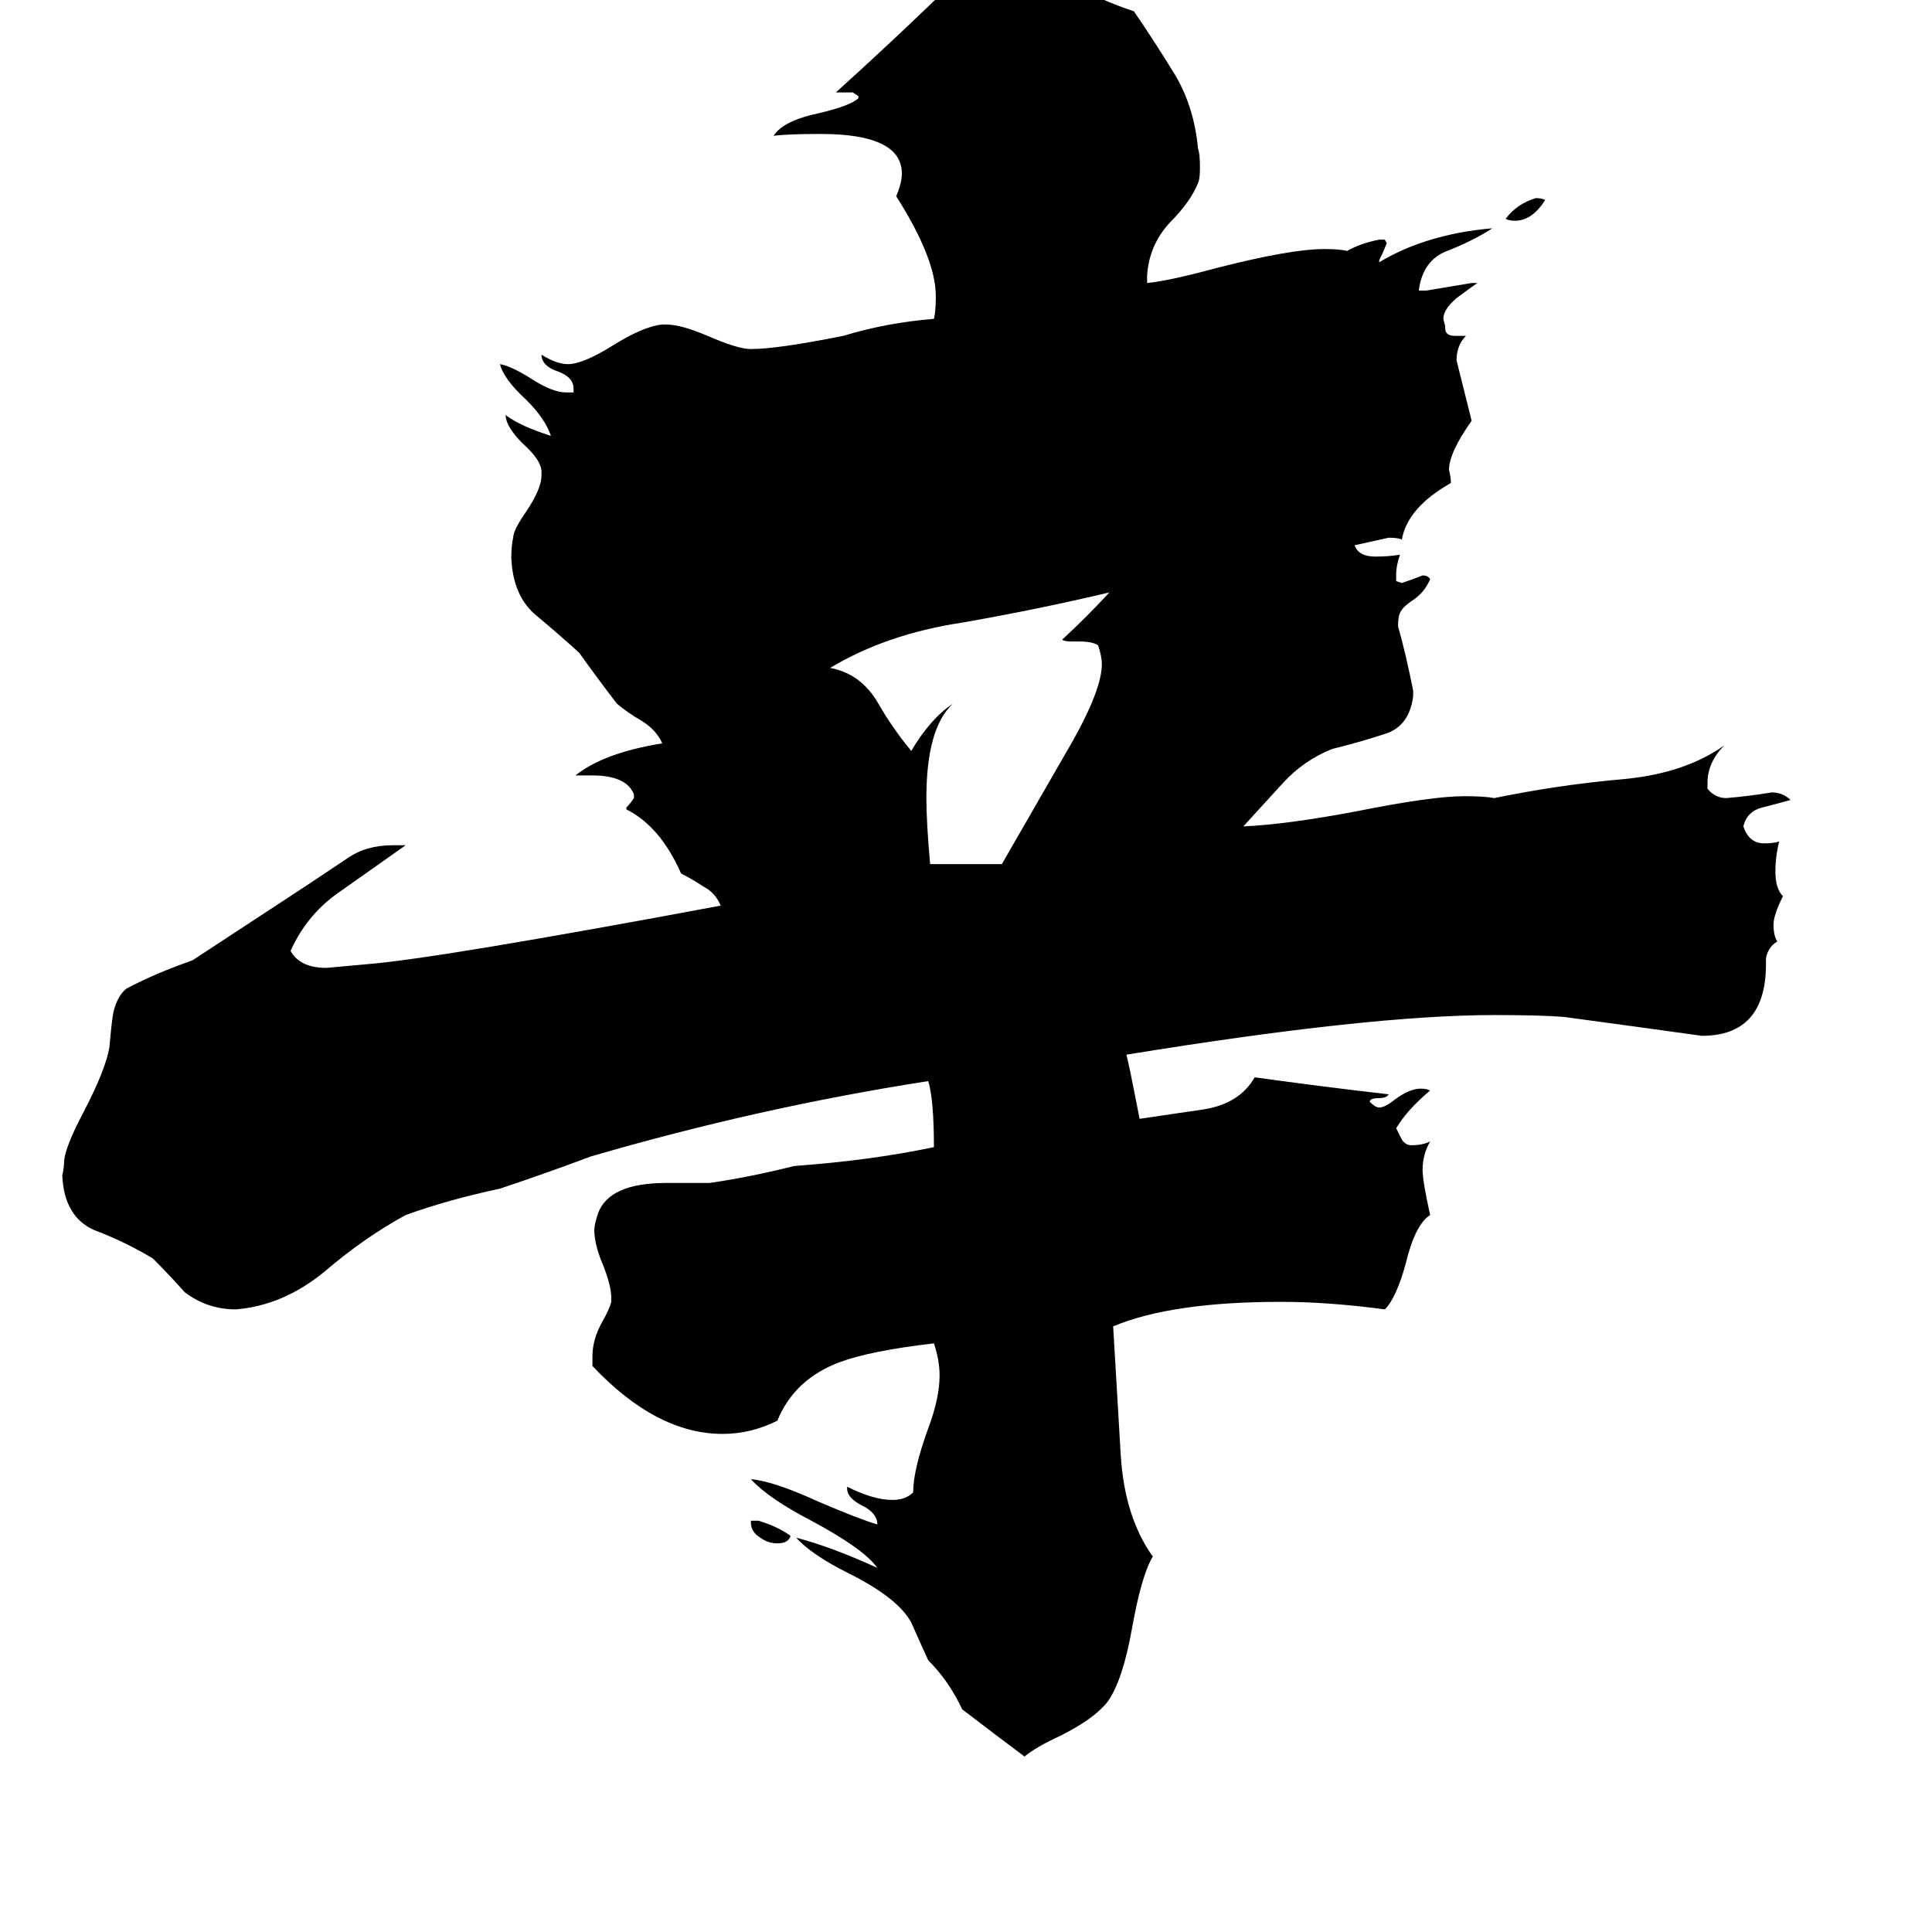 <svg xmlns="http://www.w3.org/2000/svg" viewBox="0 -800 1024 1024">
	<path fill="#000000" d="M819 -694Q812 -683 803 -683Q800 -683 798 -684Q804 -692 814 -695Q817 -695 819 -694ZM398 7V6H402Q412 9 419 14Q418 18 412 18Q407 18 403 15Q398 12 398 7ZM531 -342L569 -408Q584 -435 584 -448Q584 -452 582 -458Q579 -460 572 -460H568Q564 -460 563 -461Q576 -473 588 -486Q550 -477 510 -470Q470 -464 440 -446Q456 -443 465 -428Q473 -414 483 -402Q493 -419 505 -427Q491 -414 491 -377Q491 -364 493 -342ZM936 -292V-289Q936 -251 902 -251Q866 -256 829 -261Q817 -262 792 -262Q726 -262 597 -241Q598 -238 604 -207Q618 -209 638 -212Q657 -215 665 -229Q701 -224 736 -220Q735 -218 731 -218Q726 -218 726 -216Q729 -213 731 -213Q734 -213 739 -217Q747 -223 753 -223Q756 -223 758 -222Q746 -212 740 -202L743 -196Q745 -193 748 -193Q754 -193 758 -195Q754 -188 754 -180Q754 -174 758 -156Q750 -151 745 -130Q740 -112 734 -106Q704 -110 679 -110Q621 -110 590 -97Q592 -63 594 -29Q596 4 611 25Q605 35 600 63Q595 91 587 102Q580 111 562 120Q549 126 543 131Q527 119 510 106Q503 91 492 80Q491 78 483 60Q476 47 450 34Q430 24 422 15Q441 20 465 31Q458 21 430 6Q407 -6 398 -16Q410 -15 434 -4Q455 5 465 8Q465 2 457 -2Q449 -6 449 -11V-12Q463 -5 473 -5Q480 -5 484 -9Q484 -21 492 -43Q498 -59 498 -71Q498 -79 495 -88Q461 -84 445 -78Q421 -69 412 -47Q398 -40 383 -40Q348 -40 314 -76V-81Q314 -90 319 -99Q323 -106 324 -110V-112Q324 -119 319 -131Q315 -141 315 -148Q315 -151 317 -157Q323 -173 353 -173H376Q397 -176 421 -182Q462 -185 495 -192Q495 -217 492 -227Q402 -213 313 -187Q289 -178 265 -170Q237 -164 215 -156Q193 -144 172 -126Q150 -108 125 -106Q110 -106 98 -115Q90 -124 81 -133Q66 -142 50 -148Q34 -155 33 -177Q34 -181 34 -185Q35 -193 44 -210Q56 -233 58 -245Q59 -257 60 -263Q62 -272 67 -276Q82 -284 102 -291L163 -331Q175 -339 184 -345Q194 -352 208 -352H215Q198 -340 181 -328Q163 -316 154 -296Q159 -287 173 -287Q184 -288 195 -289Q232 -292 382 -320Q379 -327 373 -330Q367 -334 361 -337Q350 -362 332 -371V-372Q334 -374 336 -377V-379Q332 -389 314 -389H305Q320 -401 351 -406Q348 -413 340 -418Q333 -422 327 -427Q317 -440 307 -454Q296 -464 284 -474Q272 -484 271 -504Q271 -511 272 -515Q272 -519 279 -529Q287 -541 287 -548V-550Q287 -556 277 -565Q268 -574 268 -580Q276 -574 292 -569Q289 -578 279 -588Q267 -599 265 -607Q271 -606 282 -599Q293 -592 300 -592H304V-594Q304 -600 296 -603Q287 -606 287 -612Q295 -607 301 -607Q309 -607 325 -617Q341 -627 351 -628H353Q361 -628 375 -622Q391 -615 398 -615Q412 -615 447 -622Q470 -629 495 -631Q496 -635 496 -643Q496 -663 475 -696Q478 -703 478 -708Q478 -729 435 -729Q417 -729 410 -728Q415 -736 434 -740Q451 -744 455 -748V-749L452 -751H443Q484 -788 521 -825H524Q533 -824 542 -823Q545 -823 549 -825Q565 -806 601 -794Q612 -778 623 -760Q633 -743 635 -721Q636 -719 636 -711Q636 -705 635 -703Q631 -693 620 -682Q609 -670 608 -654V-650Q619 -651 645 -658Q684 -668 702 -668Q710 -668 714 -667Q721 -671 731 -673H734L735 -671Q733 -666 731 -662V-661Q756 -676 791 -679Q780 -672 767 -667Q754 -662 752 -646H756Q768 -648 780 -650H783Q776 -645 772 -642Q765 -636 765 -631L766 -627V-626Q766 -622 771 -622H777Q772 -617 772 -609Q776 -593 780 -577Q768 -560 768 -551Q769 -547 769 -544Q746 -531 743 -514Q741 -515 736 -515Q727 -513 718 -511Q720 -505 729 -505Q736 -505 742 -506Q740 -500 740 -496V-492L743 -491Q749 -493 754 -495Q757 -495 758 -493Q755 -486 749 -482Q743 -478 742 -475Q741 -473 741 -468Q745 -454 749 -434V-431Q747 -415 734 -411Q722 -407 706 -403Q691 -397 680 -385Q669 -373 659 -362Q682 -363 719 -370Q759 -378 776 -378Q787 -378 792 -377Q826 -384 860 -387Q893 -390 914 -405Q905 -396 905 -385V-382Q909 -377 915 -377Q927 -378 939 -380Q945 -380 949 -376Q942 -374 934 -372Q926 -370 924 -362Q927 -353 935 -353Q940 -353 943 -354Q941 -346 941 -338Q941 -329 945 -325Q940 -315 940 -310Q940 -304 942 -301Q937 -298 936 -292Z"/>
</svg>